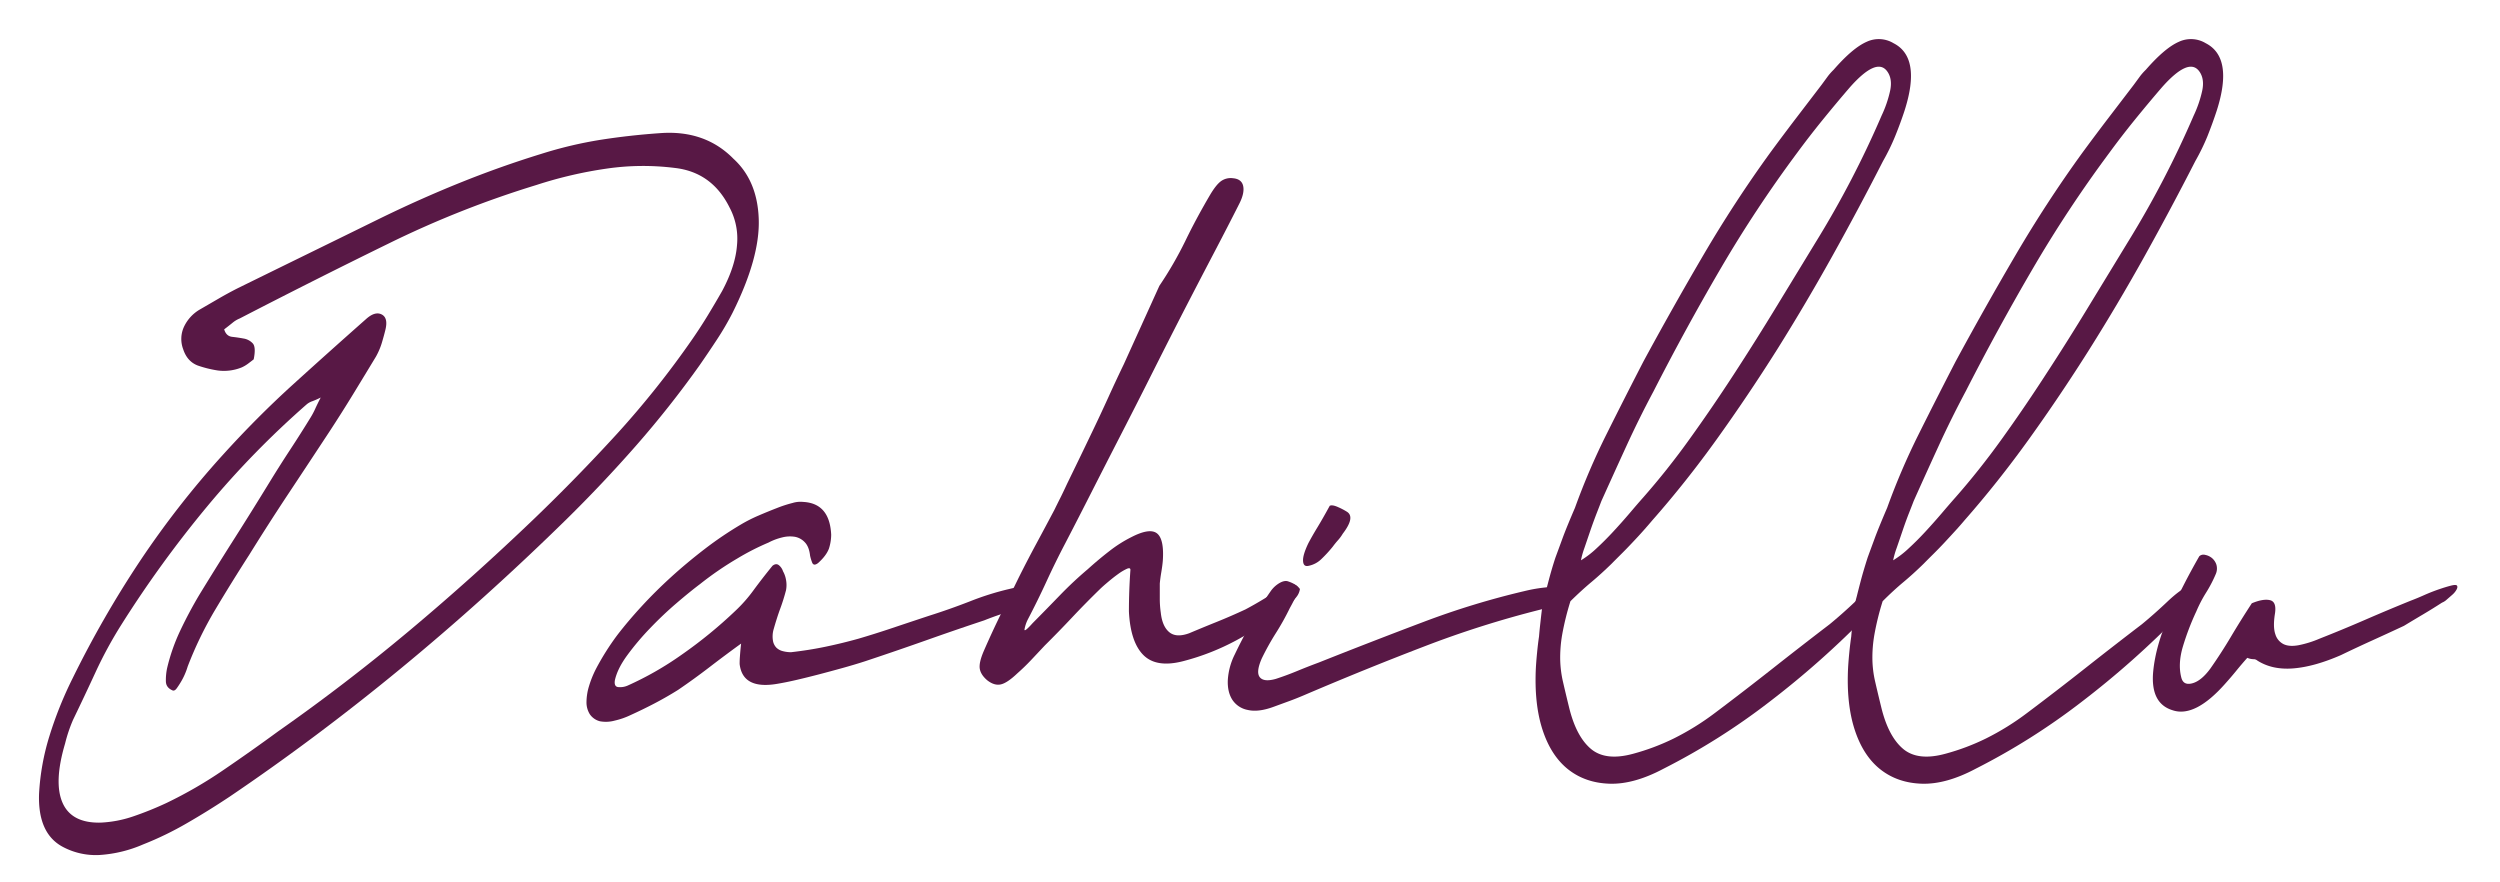 <svg xmlns="http://www.w3.org/2000/svg" viewBox="0 0 1366 482.08"><defs><style>.cls-1{fill:#581845;}</style></defs><title>LogoDahillu</title><g id="Logo_Web" data-name="Logo Web"><path class="cls-1" d="M94.33,377.26c-2.37-1-3.6-2.6-3.69-4.84a31.5,31.5,0,0,1,.69-7.44,103,103,0,0,1,7.1-20.29q4.65-9.85,10.39-19.54,9.57-15.64,19.27-30.9t19.27-30.9q5.47-8.93,11.21-17.68T169.78,228a42.9,42.9,0,0,0,2.46-4.65c.73-1.62,1.73-3.66,3-6.15a40.87,40.87,0,0,1-4.65,2.05,9.52,9.52,0,0,0-3,1.68,490.38,490.38,0,0,0-54.12,55.46,613.57,613.57,0,0,0-47.29,65.15,228.21,228.21,0,0,0-13.94,25.68q-6,13-12.31,26.06a81.74,81.74,0,0,0-4.37,13q-6.29,21.22-1.37,32.39T55,449.48a63.72,63.72,0,0,0,17.63-3.35,179,179,0,0,0,18.45-7.44,235.58,235.58,0,0,0,30.89-17.87Q137.26,410.4,152,399.6q36.63-25.68,71.35-54.72t68.89-61.8q23.22-22.33,45-46.16a500.58,500.58,0,0,0,41.14-51.74q4.38-6.33,8.34-12.84t7.79-13.22q7.38-13.77,8.2-25.31a36.24,36.24,0,0,0-4.1-20.48Q389,94,368.51,91.74a138.67,138.67,0,0,0-36.76.35,229.32,229.32,0,0,0-38.68,9,542.21,542.21,0,0,0-80.78,32Q172,152.8,131,174a15.08,15.08,0,0,0-4,2.42q-2.06,1.68-4.51,3.54c.73,2.48,2.19,3.85,4.37,4.09s4.28.56,6.29.93a8.75,8.75,0,0,1,4.92,2.61q1.91,2,.55,8.75c-.92.74-2,1.55-3.15,2.42a18.81,18.81,0,0,1-3.41,2,25.9,25.9,0,0,1-13,1.68A61,61,0,0,1,108,199.7q-5.75-2.23-7.93-8.94a15.86,15.86,0,0,1,.41-12.1,21.5,21.5,0,0,1,8.61-9.49q5.19-3,10.26-5.95t10.25-5.59q19.68-9.67,39.09-19.17t39.09-19.17q22.14-10.8,43.87-19.55t43.88-15.59a225.38,225.38,0,0,1,32.8-7.79q15.85-2.46,32.26-3.6,24.6-1.86,40.18,14,13.13,12,13.81,33.05T400.22,171a155.52,155.52,0,0,1-8.47,14.52q-4.65,7.08-9.29,13.77a548,548,0,0,1-35,44.3q-18.31,20.85-38,40.21-88.85,87.1-184,151.51-11.76,7.82-23.38,14.51A177,177,0,0,1,78.2,461.39a71.22,71.22,0,0,1-23.64,5.77,38.28,38.28,0,0,1-20.64-4.65q-13.4-7.45-12.57-29A129.35,129.35,0,0,1,27,402.21a209.21,209.21,0,0,1,12.71-31.65,565.64,565.64,0,0,1,36.77-64,497.91,497.91,0,0,1,45-57.7q18.85-20.84,38.54-38.71t39.91-35.74q4.92-4.47,8.61-2.6t2,8.56q-.82,3.34-2,7.26a37.61,37.61,0,0,1-3.14,7.26q-6.3,10.42-12.44,20.47t-12.71,20.1Q169,252.56,157.89,269.31t-21.73,33.87q-9.57,14.9-18.46,29.79a202.4,202.4,0,0,0-15.17,31.27,35.7,35.7,0,0,1-1.5,4.09,35.15,35.15,0,0,1-2.19,4.28c-.82,1.37-1.59,2.55-2.32,3.54S95.06,377.51,94.33,377.26Z"/><path class="cls-1" d="M447,307.65c-1.64,1.25-2.74,1.12-3.28-.37a23.29,23.29,0,0,1-1.1-3.72q-.54-4.85-2.87-7.26a9.82,9.82,0,0,0-5.46-3,17.14,17.14,0,0,0-7,.37,32,32,0,0,0-7.38,2.79,134.47,134.47,0,0,0-16.82,8.57,178.32,178.32,0,0,0-20.63,14.14q-5.47,4.11-12.85,10.43T355.26,343.2a144.76,144.76,0,0,0-12.44,14.71q-5.47,7.44-6.84,13.77c-.36,2.23.18,3.48,1.64,3.72a10.26,10.26,0,0,0,5.2-.74,174.17,174.17,0,0,0,29.93-17.13,247.5,247.5,0,0,0,29.11-23.82,79.45,79.45,0,0,0,9.84-11.17q4.65-6.33,10.39-13.4c1.28-1,2.42-1.12,3.42-.37a7,7,0,0,1,2.32,3.35,14.63,14.63,0,0,1,1.64,4.65,15.13,15.13,0,0,1,0,5.77q-1.37,5.22-3.14,10t-3.69,11.54a14.33,14.33,0,0,0-.27,6.15,7.17,7.17,0,0,0,1.91,3.72,7.78,7.78,0,0,0,3.55,1.86,17.78,17.78,0,0,0,4.38.56q9.84-1.12,18.86-3T469,349q8.88-2.6,18.32-5.77t20.64-6.88q10.66-3.36,22.14-7.82a151.91,151.91,0,0,1,21.32-6.7c1.1-.25,2.6-.62,4.51-1.12a50.13,50.13,0,0,1,5.61-1.12,14.06,14.06,0,0,1,4.51,0c1.18.25,1.5.88,1,1.87a40.82,40.82,0,0,1-6,6.7,19.26,19.26,0,0,1-4.92,3.35,51.83,51.83,0,0,1-9.16,4.09q-4.51,1.5-9.16,3.35-9,3-16.53,5.59t-14.9,5.21q-7.38,2.61-15.45,5.39t-18.18,6.15q-5.73,1.86-12.43,3.72t-13.13,3.54c-4.28,1.11-8.33,2.11-12.16,3s-7.2,1.56-10.11,2.05q-19.14,3.36-20.78-10.79c0-.75,0-2.05.14-3.91s.31-4.28.68-7.26q-8.75,6.33-17.22,12.84t-17.22,12.47c-4.38,2.74-8.71,5.21-13,7.45s-8.61,4.34-13,6.33a41.05,41.05,0,0,1-8.61,3,18.16,18.16,0,0,1-8.07.38,9.5,9.5,0,0,1-5.6-3.91,12.27,12.27,0,0,1-1.78-6.7,30.69,30.69,0,0,1,1.37-8.57,55.63,55.63,0,0,1,3.83-9.49,140.08,140.08,0,0,1,11.48-18.24q6-7.82,13.53-16t16.13-16q8.61-7.82,18.31-15.27a198.27,198.27,0,0,1,19.82-13.4,82.14,82.14,0,0,1,9.57-4.84q5.19-2.23,10-4.09a68.28,68.28,0,0,1,8.61-2.79,14.62,14.62,0,0,1,5.74-.56q14.48.75,15.31,17.87a25.37,25.37,0,0,1-1.23,7.63C452,302.25,450.06,304.92,447,307.65Z"/><path class="cls-1" d="M583.17,264.1q2.73-5.6,6.42-13.22t7.79-16.19q4.11-8.56,8.34-17.87T614.06,199q9.29-20.46,19.41-42.81a202.44,202.44,0,0,0,14.21-24.57q5.75-11.91,13.39-24.94,3.28-5.58,6-7.63a9.09,9.09,0,0,1,6.56-1.67c3.1.25,5,1.61,5.6,4.09s0,5.71-2,9.68q-6,11.91-13.8,26.8T647,169.54Q638.39,186.3,629.5,204T612,238.41q-8.61,16.76-16.27,31.83t-13.67,26.62q-5.46,10.42-10.25,20.84t-10.25,20.85a19.75,19.75,0,0,0-1.78,5.4c-.09,1.11,1.41-.06,4.52-3.54q7.38-7.44,14.76-15.08T594.37,311q5.75-5.21,11.76-9.86a71.63,71.63,0,0,1,12-7.63q10.11-5.22,14.08-2.05t3.14,15.07c-.18,2-.46,4-.82,6.15s-.64,4.16-.82,6.14V327a53,53,0,0,0,.55,7.82q.81,7.44,4.64,10.61t10.94.55q7.1-3,14.9-6.14T680.48,333q4.92-2.61,9.84-5.59t10.39-5.95a21,21,0,0,1,5.06-2.05c1.55-.37,3.05.43,4.51,2.42a8.94,8.94,0,0,1-2,4.46,31.36,31.36,0,0,1-3.42,3.73,178.69,178.69,0,0,1-29.11,19.73,129.53,129.53,0,0,1-29.39,11.54q-14.49,3.72-21.59-3.35t-7.93-23.83q0-11.54.82-22.71c0-1-.68-1.17-2.05-.55a28.15,28.15,0,0,0-4.65,2.79q-2.6,1.86-5.46,4.28c-1.92,1.62-3.51,3-4.79,4.28q-7.65,7.45-15,15.26T570.87,352.7l-7.52,8q-3.69,3.9-7.52,7.26-5.48,5.22-9,6t-7.38-2.23q-3.55-3-4.1-6.33t2.19-9.68q4.37-10.05,9.29-20.1l9.84-20.1q4.65-9.3,9.57-18.43t9.84-18.42c1.09-2.24,2.23-4.53,3.42-6.89S581.89,266.83,583.17,264.1Z"/><path class="cls-1" d="M857.28,324.4a24.66,24.66,0,0,1-1.78,2.05,7.43,7.43,0,0,1-2,1.68,33.81,33.81,0,0,1-6,3q-3,1.13-5.47,1.87a549.31,549.31,0,0,0-64,20.28q-32.54,12.48-65.6,26.62c-2.92,1.24-5.74,2.36-8.48,3.35l-8.2,3q-8.21,3-13.94,1.67a12.85,12.85,0,0,1-8.47-5.58q-2.74-4.28-2.46-10.8a35.94,35.94,0,0,1,3.82-14q3.55-7.44,8.61-16.75a185,185,0,0,1,11.07-17.87,15.15,15.15,0,0,1,4.93-4.46c1.81-1,3.37-1.24,4.64-.75,3.65,1.25,5.42,2.67,5.33,4.28s-1.59,5-4.51,10.24A139,139,0,0,1,697.09,346a140.5,140.5,0,0,0-7.66,13.78c-2.18,5-2.55,8.37-1.09,10.23s4.37,2.18,8.75.94q5.74-1.86,11.62-4.29T720.6,362q29-11.53,57.13-22.15a439.38,439.38,0,0,1,55.49-16.94,82.88,82.88,0,0,1,11.89-2q5.88-.57,11.35-1.31a1.79,1.79,0,0,1,1.64,1.31C858.46,321.74,858.19,322.91,857.28,324.4ZM715.13,309.14c-2,.5-3-.37-3.14-2.61s.86-5.45,2.87-9.67q2.17-4.1,5-8.75t6.7-11.73q1.36-.74,4.65.75a34.54,34.54,0,0,1,4.92,2.6q4.37,3-2.46,11.91a21.88,21.88,0,0,1-2.6,3.54q-1.5,1.68-2.87,3.54a70.67,70.67,0,0,1-6.15,6.7A13.83,13.83,0,0,1,715.13,309.14Z"/><path class="cls-1" d="M849.89,304.67q1.65-4.46,3.83-10.42t6.83-16.75a375.46,375.46,0,0,1,17.23-40.21q9.84-19.72,20.22-39.83,16.13-29.78,32.94-58.44t36.22-55.47q7.11-9.67,14.08-18.8l14.08-18.42,3.14-4.28a30.4,30.4,0,0,1,3.42-3.91q10.38-11.91,18-15.27a15.58,15.58,0,0,1,14.76.75q15.32,7.81,6,36.85-2.19,6.7-5.06,13.78a115,115,0,0,1-6.7,13.77q-13.11,25.68-27.61,51.74T971,191q-15.86,25.13-32.8,48.76T902.92,284.2q-2.19,2.61-5,5.77t-6,6.51q-3.14,3.36-6.15,6.33c-2,2-3.73,3.72-5.19,5.21q-5.75,5.6-11.07,10.05T858.09,328.5a149,149,0,0,0-4.51,18.24,73.94,73.94,0,0,0-1.09,13.59,59.78,59.78,0,0,0,1.5,12.09q1.37,6,3.28,13.78,3.83,16,11.89,22.89t23.1,2.79a122.22,122.22,0,0,0,22.28-8.37,142.56,142.56,0,0,0,22.56-14q15.84-11.91,31.43-24.2t31.16-24.19q6.84-5.6,14.08-12.48t12.71-9.12c1.64,0,2.37.69,2.19,2.05a16.23,16.23,0,0,1-1.64,4.84,35.53,35.53,0,0,1-3.28,5.4,36.75,36.75,0,0,1-3,3.72,489.34,489.34,0,0,1-54.26,48.21,363.83,363.83,0,0,1-57.54,36.29q-16.14,8.58-29.39,8.19t-22.69-7.81q-9.42-7.45-14.07-21.78t-3.56-34.43q.27-4.1.68-8.19c.28-2.73.59-5.46,1-8.19.18-2.24.41-4.59.69-7.08s.58-5.33,1-8.56a50,50,0,0,1,1.37-6.33c.55-2.23,1.27-5.08,2.19-8.56S848.25,309.64,849.89,304.67Zm13.94,1.49a51,51,0,0,0,8.48-6.51q4.63-4.27,9.29-9.31t8.89-10q4.23-5,7.24-8.38a408.61,408.61,0,0,0,25.42-32q12.3-17.11,24.06-35.18t23.1-36.67l22-36.1a530.91,530.91,0,0,0,35.81-68.87,63.12,63.12,0,0,0,4.65-13.59q1.37-6.51-1.64-10.61-5.75-7.82-20.5,8.93-7.38,8.58-14.63,17.5T981.93,83.55a686,686,0,0,0-41.83,63.29q-19.14,32.76-36.63,67-7.94,14.9-14.76,29.78T875,273.78q-.56,1.49-2.32,6t-3.56,9.68l-3.41,10A45.62,45.62,0,0,0,863.83,306.16Z"/><path class="cls-1" d="M1020.47,304.67q1.63-4.46,3.83-10.42t6.83-16.75a375.38,375.38,0,0,1,17.22-40.21q9.84-19.72,20.23-39.83,16.13-29.78,32.94-58.44t36.22-55.47q7.11-9.67,14.08-18.8l14.08-18.42,3.14-4.28a30.4,30.4,0,0,1,3.42-3.91q10.38-11.91,18-15.27a15.58,15.58,0,0,1,14.76.75q15.3,7.81,6,36.85-2.19,6.7-5,13.78a116.53,116.53,0,0,1-6.7,13.77q-13.12,25.68-27.61,51.74T1141.57,191q-15.85,25.13-32.81,48.76T1073.5,284.2c-1.46,1.74-3.14,3.66-5.06,5.77s-3.92,4.28-6,6.51-4.15,4.35-6.15,6.33-3.74,3.72-5.2,5.21q-5.73,5.6-11.07,10.05t-11.34,10.43a147.2,147.2,0,0,0-4.51,18.24,73.07,73.07,0,0,0-1.09,13.59,58.39,58.39,0,0,0,1.5,12.09q1.37,6,3.28,13.78,3.83,16,11.89,22.89t23.1,2.79a122.22,122.22,0,0,0,22.28-8.37,142,142,0,0,0,22.55-14q15.86-11.91,31.44-24.2t31.16-24.19q6.82-5.6,14.08-12.48t12.71-9.12c1.64,0,2.37.69,2.19,2.05a16.52,16.52,0,0,1-1.64,4.84,36.36,36.36,0,0,1-3.28,5.4,38.21,38.21,0,0,1-3,3.72,489.34,489.34,0,0,1-54.26,48.21,363.91,363.91,0,0,1-57.55,36.29q-16.12,8.58-29.38,8.19t-22.69-7.81q-9.44-7.45-14.08-21.78t-3.55-34.43q.27-4.1.68-8.19t1-8.19c.18-2.24.41-4.59.68-7.08s.59-5.33,1-8.56a49.62,49.62,0,0,1,1.36-6.33q.82-3.34,2.19-8.56T1020.47,304.67Zm13.94,1.49a50.93,50.93,0,0,0,8.47-6.51q4.65-4.27,9.3-9.31t8.88-10q4.25-5,7.25-8.38,13.11-14.88,25.42-32t24-35.18q11.76-18,23.1-36.67l22-36.1a533.4,533.4,0,0,0,35.81-68.87,63.67,63.67,0,0,0,4.65-13.59q1.37-6.51-1.64-10.61-5.74-7.82-20.51,8.93-7.38,8.58-14.62,17.5T1152.5,83.55a683.86,683.86,0,0,0-41.82,63.29q-19.14,32.76-36.63,67-7.93,14.9-14.76,29.78t-13.67,30.16c-.37,1-1.14,3-2.33,6s-2.37,6.21-3.55,9.68-2.32,6.83-3.42,10A46.5,46.5,0,0,0,1034.41,306.16Z"/><path class="cls-1" d="M1201.7,303.93a3.33,3.33,0,0,1,3.15-.75,8.28,8.28,0,0,1,3.69,1.68,7.91,7.91,0,0,1,2.46,3.54,7.5,7.5,0,0,1-.28,5.21,70.77,70.77,0,0,1-5.33,10.23,73,73,0,0,0-5.33,10.24,140.6,140.6,0,0,0-7.38,19.36q-2.73,9.31-.82,16.75,1.1,4.47,6,3.17t9.84-8q6-8.55,11.2-17.31t11.49-18.42q6.28-2.61,10-1.68t2.6,7.63q-1.1,7.08.27,11a8.83,8.83,0,0,0,4.51,5.4c2.1,1,4.83,1.18,8.21.56a56.91,56.91,0,0,0,11.34-3.54q12.3-4.83,24.74-10.23t25.28-10.61c2-.75,4.42-1.74,7.25-3s5.51-2.29,8.06-3.17,4.74-1.54,6.56-2,2.92-.5,3.28,0,.28,1.24-.27,2.23a10.44,10.44,0,0,1-2.32,2.79l-3,2.61a8.2,8.2,0,0,1-2.6,1.67q-5.19,3.36-10.52,6.52t-10.25,6.14q-8.76,4.1-17.36,8t-17.09,8q-14.49,6.33-26,7.26t-19.69-4.29a3.13,3.13,0,0,0-2.18-.74,9.16,9.16,0,0,1-3.28-.74q-3,3.35-5.88,6.88c-1.91,2.36-3.88,4.66-5.88,6.89q-16.68,19-29,14.89-12.3-3.72-10.66-21.22,1.37-14.14,8.48-30.15A364.72,364.72,0,0,1,1201.7,303.93Z"/></g></svg>